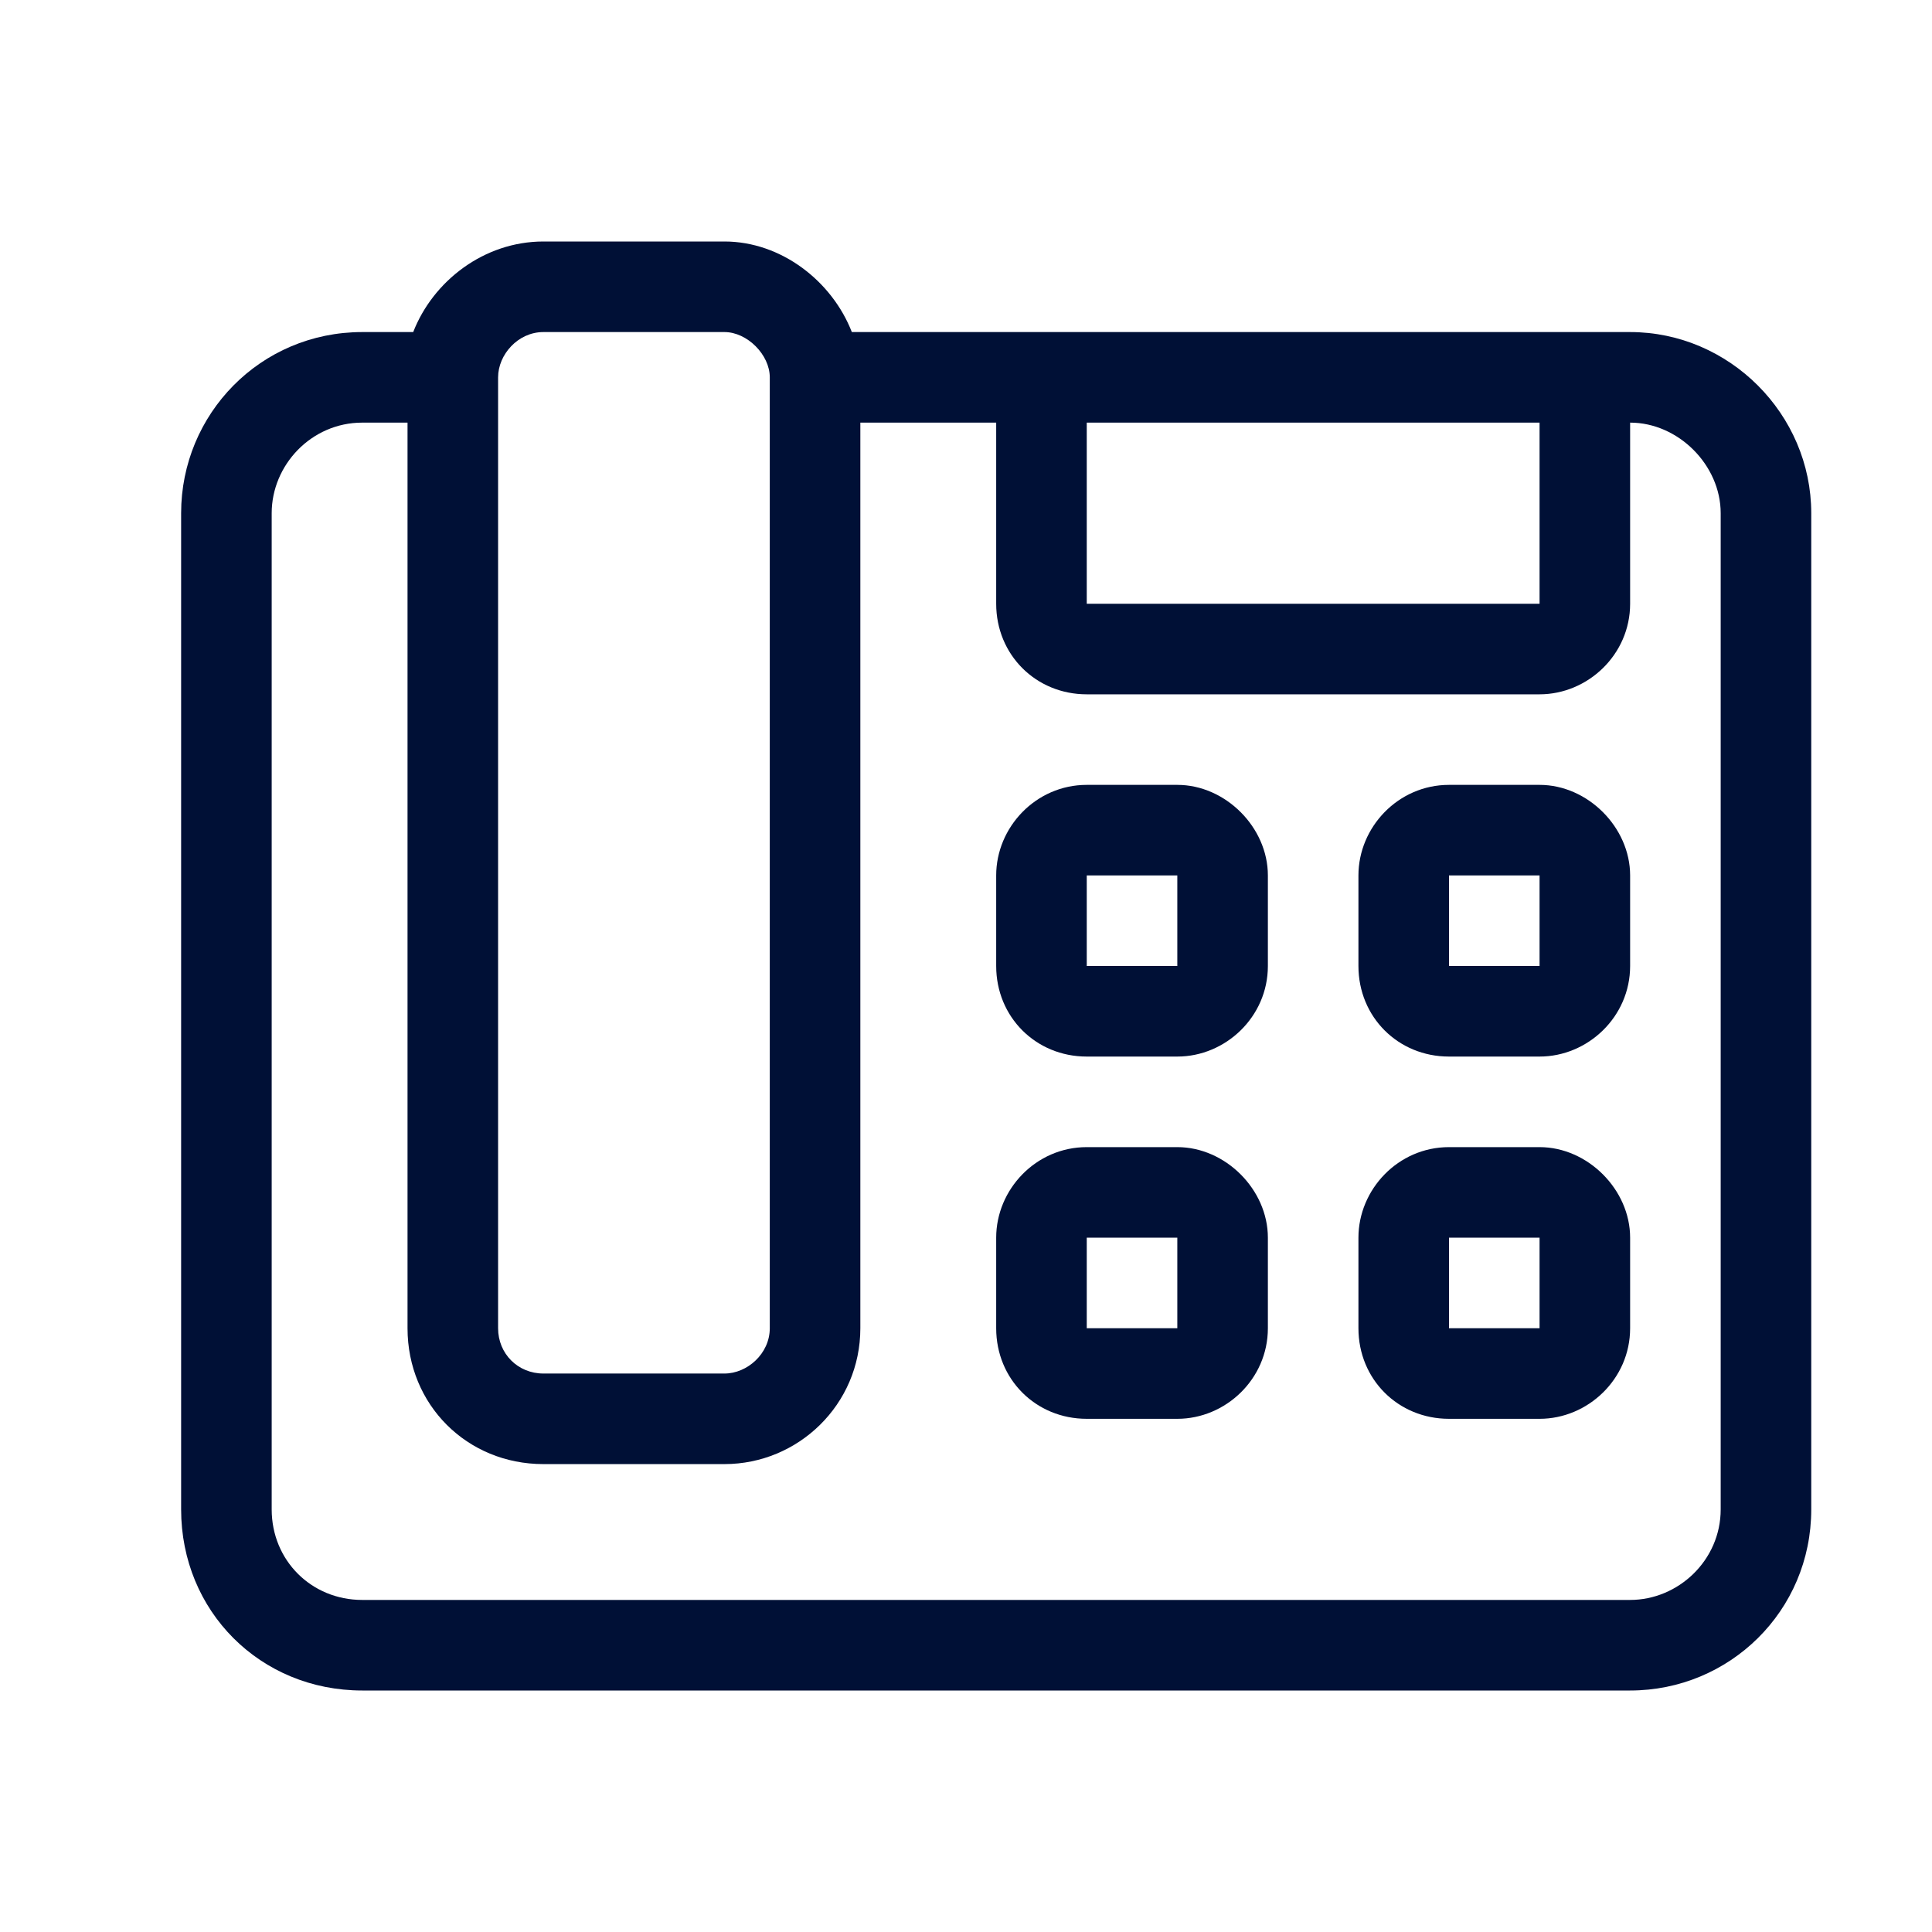 <svg width="32" height="32" viewBox="0 0 32 32" fill="none" xmlns="http://www.w3.org/2000/svg">
<path d="M19.5 19H18C17.156 19 16.5 19.703 16.5 20.5V22C16.5 22.844 17.156 23.5 18 23.5H19.5C20.297 23.5 21 22.844 21 22V20.5C21 19.703 20.297 19 19.5 19ZM19.5 22H18V20.5H19.5V22ZM19.5 13H18C17.156 13 16.5 13.703 16.5 14.5V16C16.5 16.844 17.156 17.5 18 17.5H19.5C20.297 17.5 21 16.844 21 16V14.5C21 13.703 20.297 13 19.5 13ZM19.5 16H18V14.5H19.5V16ZM25.5 19H24C23.156 19 22.5 19.703 22.5 20.5V22C22.5 22.844 23.156 23.5 24 23.5H25.5C26.297 23.5 27 22.844 27 22V20.5C27 19.703 26.297 19 25.5 19ZM25.5 22H24V20.5H25.5V22ZM25.5 13H24C23.156 13 22.5 13.703 22.5 14.5V16C22.5 16.844 23.156 17.5 24 17.5H25.5C26.297 17.5 27 16.844 27 16V14.5C27 13.703 26.297 13 25.5 13ZM25.5 16H24V14.5H25.5V16ZM27 5.5H14.109C13.781 4.656 12.938 4 12 4H9C8.016 4 7.172 4.656 6.844 5.5H6C4.312 5.5 3 6.859 3 8.5V25C3 26.688 4.312 28 6 28H27C28.641 28 30 26.688 30 25V8.5C30 6.859 28.641 5.5 27 5.5ZM18 7H25.5V10H18V7ZM8.25 6.25C8.25 5.875 8.578 5.5 9 5.5H12C12.375 5.5 12.75 5.875 12.75 6.25V22C12.75 22.422 12.375 22.75 12 22.75H9C8.578 22.75 8.25 22.422 8.25 22V6.25ZM28.5 25C28.5 25.844 27.797 26.5 27 26.5H6C5.156 26.5 4.5 25.844 4.5 25V8.5C4.5 7.703 5.156 7 6 7H6.75V22C6.75 23.266 7.734 24.25 9 24.25H12C13.219 24.25 14.25 23.266 14.25 22V7H16.5V10C16.5 10.844 17.156 11.5 18 11.5H25.5C26.297 11.5 27 10.844 27 10V7C27.797 7 28.5 7.703 28.5 8.5V25Z" fill="#001036"/>
</svg>
